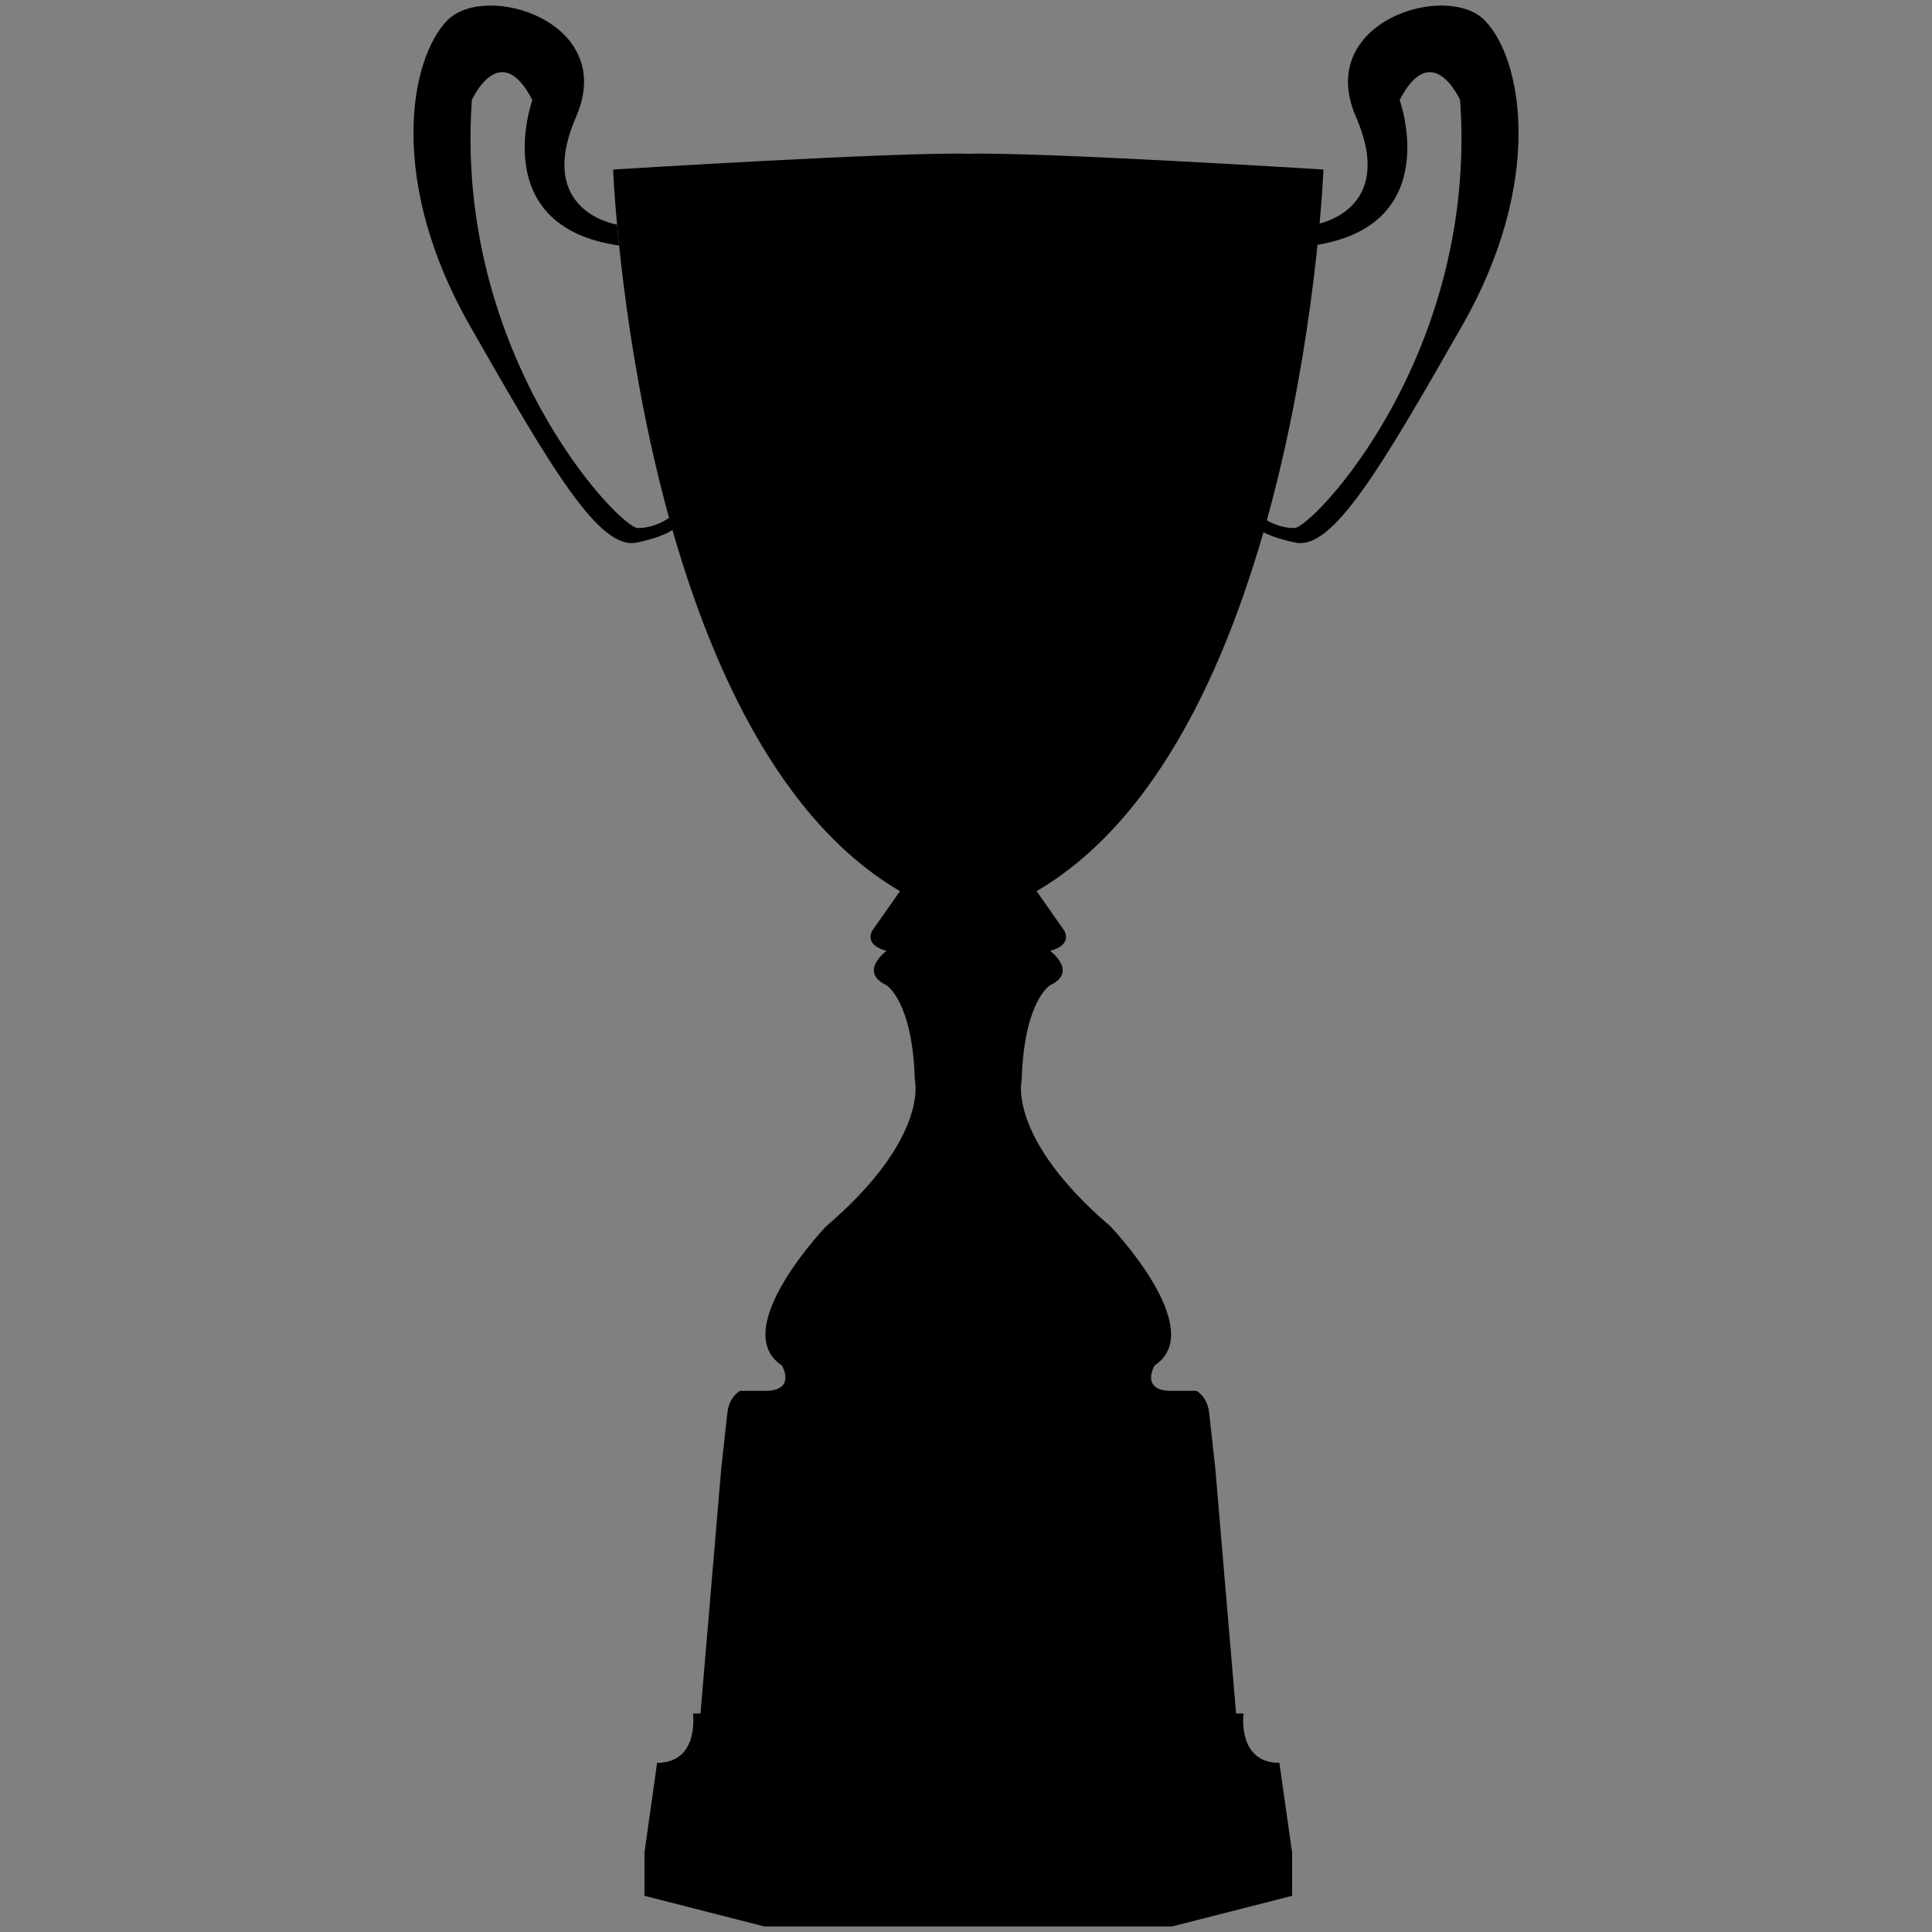 <svg xmlns="http://www.w3.org/2000/svg" xmlns:xlink="http://www.w3.org/1999/xlink" version="1.1" id="Layer_1" x="0px" y="0px" width="100px" height="100px" viewBox="390 0 100 100" enable-background="new 390 0 100 100" xml:space="preserve">
<rect x="390" y="0" width="100" height="100" fill="#808080" stroke="none"/>
<g>
	<g>
		<path d="M-215,1.482c-27.45,0-49.779-22.332-49.779-49.781c0-27.449,22.329-49.781,49.779-49.781    c27.449,0,49.779,22.332,49.779,49.783C-165.221-20.85-187.551,1.482-215,1.482z"/>
	</g>
	<g>
		<path fill="#000000" d="M-228.413-51.088c-5.124-1.533-10.339-2.975-16.011-3.962c-1.18-3.84-1.942-7.714-2.378-12.208    c-0.136-1.429-0.457-3.294-0.158-4.599c0.423-1.848,4.616-5.802,6.024-7.133c2.738-2.591,5.131-3.892,7.93-5.073    c2.104-0.89,7.124-0.002,9.668,0.634c2.732,0.683,5.086,1.763,6.977,3.012c0.748,3.644,1.213,7.456,1.745,11.572    c0.16,1.258,0.663,2.957,0.472,3.964c-0.232,1.262-2.461,2.471-3.645,3.487C-221.541-58.174-225.316-54.555-228.413-51.088z"/>
		<path fill="#000000" d="M-228.41-51.079l-0.005-0.002c-4.876-1.457-10.19-2.947-16.009-3.961    c-1.201-3.893-1.956-7.772-2.387-12.216c-0.024-0.277-0.061-0.572-0.094-0.874c-0.145-1.255-0.306-2.675-0.064-3.729    c0.423-1.839,4.617-5.806,5.996-7.109l0.029-0.028c2.737-2.589,5.15-3.9,7.932-5.076c0.592-0.249,1.455-0.375,2.566-0.375    c2.264,0,5.158,0.521,7.108,1.01c2.543,0.635,4.957,1.677,6.978,3.013c0.691,3.345,1.141,6.847,1.617,10.554l0.131,1.023    c0.051,0.398,0.135,0.833,0.225,1.292c0.187,0.976,0.382,1.984,0.253,2.674c-0.173,0.922-1.414,1.824-2.507,2.621    c-0.422,0.307-0.818,0.596-1.144,0.873c-3.989,3.426-7.664,6.988-10.623,10.305L-228.41-51.079z M-230.443-84.43    c-1.111,0-1.972,0.126-2.561,0.376c-2.779,1.172-5.191,2.484-7.928,5.07l-0.029,0.028c-1.377,1.303-5.57,5.268-5.992,7.102    c-0.24,1.049-0.076,2.468,0.066,3.721c0.033,0.303,0.068,0.597,0.096,0.874c0.428,4.444,1.184,8.322,2.376,12.207    c5.813,1.007,11.124,2.496,16,3.954c2.959-3.314,6.631-6.876,10.62-10.3c0.324-0.278,0.723-0.569,1.145-0.875    c1.09-0.796,2.327-1.695,2.502-2.608c0.127-0.688-0.067-1.696-0.254-2.669c-0.089-0.46-0.174-0.895-0.225-1.293l-0.132-1.023    c-0.476-3.707-0.927-7.209-1.614-10.548c-2.014-1.328-4.425-2.369-6.967-3.005C-225.291-83.909-228.182-84.43-230.443-84.43z"/>
	</g>
	<g>
		<path fill="#000000" d="M-183.342-69.432c3.943,0.812,7.05,2.464,9.986,4.279c1.039,2.613,1.989,5.508,2.854,8.562    c0.841,2.97,1.966,6.49,1.586,9.828c-0.253,2.192-1.956,5.841-3.015,7.769c-1.271,2.312-2.903,4.496-4.598,6.023    c-3.414-1.766-6.992-3.365-10.779-4.756c-0.332-5.464-1.396-10.049-2.695-14.742c-0.354-1.279-1.346-3.418-1.268-4.439    c0.103-1.34,3.028-4.822,3.803-6.023C-185.803-65.495-184.643-67.458-183.342-69.432z"/>
		<path fill="#000000" d="M-176.521-32.959l-0.006-0.004c-3.543-1.828-7.168-3.428-10.779-4.754    c-0.351-5.65-1.506-10.428-2.702-14.75c-0.117-0.42-0.302-0.929-0.495-1.47c-0.387-1.071-0.825-2.284-0.771-2.974    c0.075-0.981,1.658-3.106,2.813-4.658c0.422-0.562,0.784-1.047,0.991-1.369c0.793-1.227,1.465-2.301,2.111-3.337    c0.685-1.097,1.332-2.134,2.01-3.161c4.045,0.827,7.193,2.545,10,4.275c0.988,2.486,1.949,5.367,2.855,8.566    c0.069,0.237,0.137,0.477,0.207,0.723c0.812,2.83,1.73,6.037,1.378,9.108c-0.259,2.278-2.083,6.08-3.012,7.771    c-1.317,2.4-2.951,4.541-4.599,6.025L-176.521-32.959z M-183.346-69.423c-0.664,1.023-1.313,2.061-1.997,3.157    c-0.649,1.038-1.32,2.111-2.115,3.339c-0.206,0.322-0.567,0.808-0.987,1.371c-1.154,1.548-2.74,3.67-2.812,4.649    c-0.055,0.685,0.384,1.896,0.77,2.965c0.197,0.539,0.381,1.05,0.497,1.471c1.198,4.323,2.351,9.102,2.696,14.745    c3.604,1.317,7.229,2.918,10.771,4.746c1.645-1.486,3.275-3.623,4.59-6.021c0.927-1.69,2.75-5.488,3.011-7.764    c0.351-3.068-0.569-6.273-1.378-9.102c-0.071-0.246-0.141-0.485-0.206-0.723c-0.907-3.199-1.867-6.08-2.854-8.561    C-176.161-66.876-179.309-68.592-183.346-69.423z"/>
	</g>
	<g>
		<path fill="#000000" d="M-212.141-62.733c6.916,1.154,12.697,3.443,18.359,5.852c1.271,4.271,2.809,8.844,3.575,13.975    c0.242,1.623,0.761,3.935,0.488,5.361c-0.24,1.264-1.996,2.646-3.091,3.736c-3.51,3.514-6.844,6.855-11.047,9.426    c-6.946-1.234-13.158-3.199-18.688-5.85c-1.143-4.463-2.102-9.07-3.085-13.975c-0.289-1.422-1.134-3.324-0.979-4.551    c0.135-1.054,2.01-2.822,3.09-3.9C-219.889-56.286-215.659-59.661-212.141-62.733z"/>
		<path fill="#000000" d="M-203.854-24.372h-0.002c-6.842-1.221-13.131-3.188-18.69-5.852c-1.206-4.695-2.228-9.678-3.093-13.982    c-0.098-0.483-0.258-1.018-0.428-1.58c-0.318-1.062-0.647-2.166-0.547-2.973c0.121-0.965,1.662-2.49,2.787-3.605    c0.105-0.104,0.208-0.205,0.303-0.299c2.604-2.604,5.479-5.045,8.258-7.404c1.092-0.928,2.125-1.807,3.119-2.67    c6.988,1.162,12.906,3.525,18.371,5.848c0.203,0.682,0.412,1.367,0.623,2.059c1.135,3.738,2.311,7.604,2.955,11.922    c0.047,0.32,0.105,0.666,0.168,1.029c0.252,1.493,0.539,3.188,0.318,4.338c-0.191,1.01-1.344,2.09-2.359,3.045    c-0.263,0.244-0.508,0.477-0.729,0.696l-0.037,0.035c-3.509,3.515-6.822,6.826-11.013,9.392L-203.854-24.372z M-212.145-62.724    c-0.982,0.864-2.018,1.742-3.11,2.669c-2.779,2.359-5.652,4.799-8.257,7.402c-0.094,0.097-0.195,0.195-0.301,0.302    c-1.062,1.049-2.662,2.635-2.783,3.594c-0.103,0.804,0.229,1.903,0.549,2.964c0.169,0.565,0.329,1.1,0.427,1.584    c0.864,4.303,1.888,9.287,3.087,13.973c5.555,2.66,11.84,4.629,18.678,5.844c4.188-2.561,7.502-5.875,11.008-9.385l0.037-0.039    c0.223-0.217,0.468-0.449,0.728-0.695c1.017-0.953,2.169-2.029,2.358-3.037c0.218-1.143-0.067-2.836-0.319-4.328    c-0.062-0.365-0.12-0.709-0.17-1.027c-0.646-4.318-1.819-8.184-2.955-11.922c-0.209-0.692-0.418-1.375-0.617-2.053    C-199.243-59.194-205.163-61.557-212.145-62.724z"/>
	</g>
	<g>
		<path fill="#000000" d="M-223.706-27.92c5.761,2.541,11.827,4.771,19.042,5.859c0.704,1.861,1.064,3.84,1.628,6.02    c0.47,1.805,1.74,4.291,1.466,6.025c-0.279,1.74-4.363,4.148-6.348,5.043c-5.975,2.693-12.443,2.555-19.04,0.324    c-2.513-0.848-6.665-2.506-7.976-3.906c-1.152-1.227-1.905-3.82-2.443-5.695c-0.65-2.279-0.902-4.453-1.137-6.996    C-233.273-23.168-228.357-25.413-223.706-27.92z"/>
		<path fill="#000000" d="M-217.389-2.956c-3.047,0-6.268-0.563-9.573-1.682c-2.914-0.988-6.752-2.602-7.979-3.912    c-1.162-1.238-1.935-3.924-2.447-5.699c-0.672-2.352-0.92-4.652-1.135-6.998c5.049-1.856,10.029-4.102,14.812-6.68    c5.104,2.244,11.35,4.699,19.047,5.855c0.503,1.318,0.83,2.693,1.178,4.146c0.145,0.609,0.293,1.24,0.459,1.884    c0.146,0.549,0.358,1.153,0.586,1.797c0.525,1.485,1.069,3.021,0.879,4.229c-0.283,1.766-4.479,4.205-6.354,5.053    C-210.875-3.629-214.062-2.956-217.389-2.956z M-223.71-27.911c-4.776,2.576-9.757,4.819-14.802,6.67    c0.221,2.334,0.471,4.635,1.143,6.988c0.512,1.772,1.281,4.455,2.442,5.69c1.223,1.308,5.06,2.92,7.971,3.901    c3.304,1.117,6.522,1.688,9.567,1.688c3.322,0,6.508-0.678,9.466-2.012c1.868-0.845,6.063-3.279,6.342-5.033    c0.192-1.203-0.351-2.737-0.877-4.222c-0.228-0.643-0.444-1.252-0.587-1.799c-0.167-0.645-0.318-1.272-0.462-1.883    c-0.345-1.455-0.673-2.83-1.165-4.141C-212.365-23.211-218.615-25.665-223.71-27.911z"/>
	</g>
	<g>
		<path fill="#000000" d="M-198.447-93.121c0.113,2.359,0.295,4.761-0.158,6.889c-6.101,0.473-11.642,1.504-16.025,3.686    c-4.223-2.617-9.615-4.058-16.346-4.166c-0.099-2.307-0.086-4.722-0.319-6.892C-222.559-97.689-206.723-97.48-198.447-93.121z"/>
		<path fill="#000000" d="M-214.634-82.537l-0.003-0.001c-4.287-2.659-9.785-4.06-16.34-4.165c-0.041-0.724-0.062-1.461-0.08-2.176    c-0.043-1.586-0.088-3.226-0.25-4.723c3.992-1.872,9.771-2.94,15.861-2.94c6.687,0,12.881,1.244,17,3.414    c0.018,0.23,0.026,0.452,0.039,0.674c0.107,2.112,0.219,4.295-0.193,6.225c-6.969,0.547-12.061,1.718-16.029,3.691    L-214.634-82.537z M-215.445-96.526c-6.09,0-11.863,1.069-15.848,2.932c0.167,1.488,0.212,3.128,0.255,4.715    c0.021,0.714,0.04,1.451,0.07,2.167c6.547,0.097,12.048,1.497,16.336,4.156c3.97-1.974,9.062-3.145,16.024-3.684    c0.401-1.921,0.289-4.103,0.185-6.213c-0.013-0.222-0.022-0.445-0.033-0.668C-202.568-95.282-208.762-96.526-215.445-96.526z"/>
	</g>
	<g>
		<path fill="#000000" d="M-195.236-91.852c10.51,4.399,18.063,11.755,22.676,22.052c-0.426,0.459-0.719,1.052-1.094,1.563    c-2.882-1.81-6.171-3.212-9.854-4.221c-3.607-4.683-7.006-9.572-12.041-12.826C-195.391-87.418-195.133-89.453-195.236-91.852z"/>
		<path fill="#000000" d="M-173.65-68.224l-0.009-0.005c-2.853-1.79-6.166-3.209-9.853-4.22c-0.412-0.533-0.816-1.065-1.223-1.597    c-3.125-4.102-6.354-8.344-10.82-11.229c0.029-0.47,0.07-0.928,0.107-1.386c0.139-1.627,0.282-3.311,0.199-5.19v-0.014    l0.012,0.005c10.457,4.376,18.086,11.796,22.682,22.057c-0.266,0.294-0.484,0.639-0.695,0.971c-0.128,0.2-0.258,0.407-0.398,0.6    L-173.65-68.224z M-195.23-91.838c0.082,1.875-0.061,3.554-0.197,5.177c-0.038,0.458-0.077,0.916-0.115,1.379    c4.467,2.877,7.7,7.121,10.824,11.224c0.404,0.532,0.811,1.065,1.219,1.595c3.678,1.006,6.992,2.425,9.844,4.214    c0.139-0.19,0.27-0.395,0.393-0.592c0.214-0.334,0.434-0.678,0.695-0.965C-177.161-80.047-184.786-87.463-195.23-91.838z"/>
	</g>
	<g>
		<path fill="#000000" d="M-249.279-69.975c0.312,6.178,0.902,12.07,2.689,16.768c-2.827,4.238-5.444,8.685-6.327,14.865    c-2.22,0.711-5.647,0.559-7.908,0c-2.86-3.742-2.653-11.342-1.739-16.922c0.912-5.562,2.818-10.721,5.062-14.394    C-255.301-70.662-251.879-70.546-249.279-69.975z"/>
		<path fill="#000000" d="M-256.605-37.856c-1.457,0-2.994-0.174-4.222-0.48c-3.455-4.509-2.209-14.098-1.743-16.93    c0.866-5.305,2.711-10.551,5.061-14.397c1.082-0.494,2.551-0.756,4.251-0.756c1.29,0,2.704,0.156,3.979,0.436    c0.286,5.533,0.821,11.846,2.696,16.771c-2.707,4.064-5.425,8.553-6.324,14.871C-253.893-38.02-255.169-37.856-256.605-37.856z     M-253.259-70.4c-1.699,0-3.164,0.259-4.241,0.75c-2.343,3.84-4.189,9.086-5.055,14.387c-0.463,2.83-1.709,12.41,1.736,16.917    c1.219,0.297,2.758,0.473,4.211,0.473c1.438,0,2.713-0.166,3.688-0.477c0.896-6.314,3.614-10.805,6.323-14.861    c-1.879-4.923-2.414-11.236-2.693-16.764C-250.557-70.246-251.971-70.4-253.259-70.4z"/>
	</g>
	<g>
		<path fill="#000000" d="M-167.934-43.667c0.18-0.023,0.276,0.035,0.31,0.154c-0.737,10.617-4.785,18.604-10.077,24.963    c-0.66,0.795-1.242,2.154-2.479,2.17c-0.465-1.15,0.609-2.279,1.082-3.254c1.507-3.113,2.984-6.916,3.566-11.164    C-172.145-34.237-169.861-38.778-167.934-43.667z"/>
		<path fill="#000000" d="M-180.188-16.372v-0.004c-0.354-0.871,0.182-1.746,0.654-2.516c0.159-0.262,0.311-0.508,0.428-0.748    c1.908-3.939,3.076-7.59,3.566-11.158c3.727-3.791,6.018-8.869,7.6-12.871c0.032-0.011,0.057-0.012,0.08-0.012    c0.131,0,0.215,0.055,0.246,0.165c-0.658,9.442-3.957,17.608-10.082,24.97c-0.15,0.182-0.296,0.391-0.449,0.613    c-0.506,0.723-1.078,1.549-2.035,1.561H-180.188z M-167.857-43.665c-0.021,0-0.049,0.002-0.074,0.006    c-1.573,3.998-3.865,9.08-7.59,12.865c-0.49,3.568-1.658,7.221-3.568,11.162c-0.115,0.24-0.268,0.488-0.426,0.75    c-0.471,0.764-1.002,1.633-0.659,2.494c0.948-0.018,1.517-0.836,2.019-1.557c0.151-0.221,0.299-0.43,0.448-0.609    c6.125-7.361,9.421-15.523,10.078-24.959C-167.661-43.612-167.734-43.665-167.857-43.665z"/>
	</g>
	<g>
		<path fill="#000000" d="M-252.706-35.336c2.819,5.615,6.651,10.219,11.519,13.791c0.045,4.758,1.793,8.615,3.03,11.668    c-1.932,0.434-4.213-0.002-5.909-0.301c-5.103-3.615-9.602-8.492-12.883-14.4c-1.684-3.024-3.266-5.85-3.184-10.606    C-257.924-34.973-254.698-34.85-252.706-35.336z"/>
		<path fill="#000000" d="M-239.975-9.686c-1.356,0-2.764-0.248-3.894-0.447l-0.2-0.037c-5.271-3.732-9.728-8.711-12.891-14.402    l-0.021-0.043c-1.666-3.002-3.242-5.834-3.16-10.57v-0.01l0.01,0.002c0.887,0.084,2.252,0.188,3.718,0.188    c1.542,0,2.79-0.113,3.706-0.342c2.831,5.621,6.704,10.258,11.525,13.797c0.043,4.383,1.531,8.008,2.729,10.922    c0.104,0.256,0.205,0.506,0.308,0.75l0.002,0.008l-0.01,0.004C-238.691-9.747-239.307-9.686-239.975-9.686z M-260.124-35.176    c-0.081,4.727,1.491,7.557,3.158,10.553l0.022,0.041c3.16,5.688,7.615,10.666,12.881,14.4l0.197,0.031    c1.131,0.199,2.534,0.449,3.891,0.449c0.664,0,1.271-0.062,1.808-0.181c-0.099-0.241-0.2-0.487-0.304-0.737    c-1.196-2.918-2.687-6.545-2.725-10.926c-4.82-3.529-8.695-8.175-11.521-13.787c-0.907,0.227-2.154,0.344-3.699,0.344    C-257.876-34.989-259.236-35.092-260.124-35.176z"/>
	</g>
	<g>
		<path fill="#000000" d="M-213.288-0.68c-0.087-0.229,0.185-0.814-0.157-0.787c6.151-1.41,11.713-3.404,15.116-7.559    c6.812-0.281,12.413-1.766,16.226-5.043c1.912,0.654-0.903,2.354-2.049,3.309C-190.986-5.075-201.518,0.248-213.288-0.68z"/>
		<path fill="#000000" d="M-210.596-0.565c-0.897,0-1.803-0.039-2.694-0.105c-0.038-0.092-0.022-0.227-0.004-0.361    c0.019-0.155,0.039-0.315-0.024-0.387c-0.027-0.033-0.065-0.039-0.127-0.039l-0.002-0.021c5.432-1.242,11.473-3.113,15.114-7.556    c7.323-0.301,12.628-1.948,16.224-5.039c0.401,0.129,0.617,0.318,0.656,0.558c0.102,0.633-1.062,1.517-1.995,2.22    c-0.259,0.196-0.505,0.381-0.7,0.545C-187.828-7.692-197.775-0.565-210.596-0.565z M-213.382-1.473    c0.03,0.006,0.058,0.02,0.077,0.041c0.066,0.08,0.046,0.244,0.025,0.404c-0.016,0.131-0.031,0.26-0.003,0.342    c0.884,0.068,1.788,0.102,2.687,0.102c12.816,0,22.758-7.119,26.438-10.184c0.193-0.162,0.439-0.344,0.698-0.543    c0.931-0.703,2.089-1.578,1.989-2.203c-0.038-0.23-0.252-0.414-0.637-0.545c-3.592,3.092-8.897,4.74-16.223,5.041    C-201.95-4.594-207.963-2.719-213.382-1.473z"/>
	</g>
</g>
<path fill="#000000" d="M-20.54-145.816h14.196v-15.435l1.127,1.014l3.718-4.506l-3.718-4.056l-4.845-1.465  c0,0-1.199,0.902-3.116,0.902c0,0-1.917,0.112-3.118-0.902l-4.921,1.502l-3.68,4.094l3.379,4.469l1.015-1.126L-20.54-145.816z"/>
<path fill="#000000" d="M17.528,99.998h57.456V37.532l4.561,4.103l15.047-18.24L79.544,6.98L59.937,1.052  c0,0-4.854,3.648-12.612,3.648c0,0-7.756,0.458-12.62-3.648L14.789,7.134L-0.104,23.703l13.677,18.086l4.108-4.561L17.528,99.998z"/>
<path fill="#000000" d="M796.6,81.88c0,0-5.602-32.254,19.039-58.331c24.647-26.083,52.65-23.168,52.65-23.168  s9.496,0.236,13.95,4.445c4.455,4.211,6.65,12.74,6.65,12.74s5.57,30.329-16.434,53.59c0,0-31.469,33.678-59.605,26.079  c0,0-7.435-0.947-11.261-4.948C797.759,88.289,796.6,81.88,796.6,81.88z"/>
<path fill="#000000" d="M271.374-149.354c0.908-1.144,0.998-2.896,0.998-2.896v-13.868c0,0,0.534-1.808,0.858-1.984  c0.006-0.005,0.012-0.008,0.018-0.009c0.01-0.003,0.019-0.007,0.026-0.007h0.004c0.008,0,0.017,0.004,0.026,0.007  c0.007,0.001,0.013,0.004,0.018,0.009c0.324,0.177,0.858,1.984,0.858,1.984v13.868c0,0,0.09,1.752,0.997,2.896  c0,0,0.381,0.609-0.498,0.99c0,0-0.459,0.354-1.375,0.4c-0.916-0.047-1.431-0.4-1.431-0.4  C270.992-148.745,271.374-149.354,271.374-149.354z"/>
<g>
	<path fill="#000000" d="M456.22,91.244l0.659,4.639v2.244l-6.206,1.585H429.56l-6.202-1.585v-2.244l0.653-4.639   c2.206,0,1.857-2.554,1.857-2.554h0.389l1.081-12.757l0.309-2.787c0.079-0.849,0.657-1.156,0.657-1.156h1.43   c1.47-0.08,0.737-1.315,0.737-1.315c-2.824-1.857,2.28-7.192,2.28-7.192c5.375-4.602,4.6-7.579,4.6-7.579   c-0.116-4.1-1.467-4.908-1.467-4.908c-1.469-0.697,0-1.781,0-1.781c-1.199-0.31-0.736-1.045-0.736-1.045l1.434-2.045   c-13.69-8.007-14.848-37.35-14.848-37.35s14.686-0.917,18.384-0.815c3.694-0.102,18.384,0.815,18.384,0.815   s-1.16,29.343-14.847,37.35l1.43,2.045c0,0,0.467,0.736-0.733,1.045c0,0,1.467,1.084,0,1.781c0,0-1.354,0.809-1.469,4.908   c0,0-0.775,2.978,4.599,7.579c0,0,5.104,5.335,2.281,7.192c0,0-0.732,1.235,0.735,1.315h1.431c0,0,0.582,0.308,0.657,1.156   l0.311,2.787l1.083,12.757h0.388C454.366,88.69,454.016,91.244,456.22,91.244z"/>
	<path fill="#000000" d="M424.629,26.803c0,0-0.692,0.529-1.62,0.529c-0.931,0-9.513-8.93-8.586-22.154c0,0,1.449-3.248,3.133,0   c0,0-2.377,6.551,4.487,7.53l-0.106-1.084c0,0-4.266-0.644-2.119-5.575c2.146-4.931-4.697-7.021-6.67-4.99   c-1.973,2.031-3.073,8.353,1.16,15.777c4.234,7.422,6.713,11.649,8.643,11.248c1.928-0.401,2.146-0.927,2.146-0.927L424.629,26.803   z"/>
	<path fill="#000000" d="M455.372,26.803c0,0,0.693,0.529,1.621,0.529c0.926,0,9.514-8.93,8.582-22.154c0,0-1.449-3.248-3.129,0   c0,0,2.377,6.551-4.49,7.53l0.108-1.084c0,0,4.264-0.644,2.12-5.575c-2.146-4.931,4.697-7.021,6.67-4.99   c1.971,2.031,3.072,8.353-1.161,15.777c-4.234,7.422-6.715,11.649-8.642,11.248c-1.929-0.401-2.146-0.927-2.146-0.927   L455.372,26.803z"/>
</g>
<g>
	<path fill="#000000" stroke="#231F20" stroke-width="0.188" stroke-miterlimit="10" d="M87.232-166.811l0.498-3.834   c0,0,1.672-1.337,4.93,0c0,0,0.766,2.153,0.551,4.399"/>
	<path fill="#000000" stroke="#231F20" stroke-width="0.188" stroke-miterlimit="10" d="M88.564-166.467c0,0-0.459-3.969,0-4.387   c0,0,2.383-0.836,3.344,0.25c0,0,1.254,2.154,0.461,4.357"/>
	<polygon fill="#000000" stroke="#FFFFFF" stroke-width="0.007" stroke-miterlimit="10" points="83.635,-166.571 83.176,-151.653    82.967,-148.478 94.266,-144.842 97.842,-147.559 97.299,-165.861 85.348,-166.989 85.348,-166.488  "/>
</g>
<g>
	<path fill="#000000" stroke="#FFFFFF" stroke-width="0.04" stroke-miterlimit="10" d="M186.567-167.045   c0,0,0.409,0.217,0.422,0.526c0.013,0.307,0.321,8.63-2.292,16.871c0,0-0.202,0.496-1.06,0.684   c-0.856,0.189-4.287,0.725-7.075-0.24c0,0-0.214-0.135-0.401-0.67c-0.188-0.537-0.51-1.77-0.51-1.77s-0.055-0.321-0.776-0.562   c-0.725-0.241-4.959-2.064-6.62-9.006c0,0-1.126-3,2.948-3.296c0,0,2.062,0.08,2.493,0.267c0,0,0.349-0.026,0.349-0.375   c0-0.348-0.026-1.822-0.026-1.822s-0.082-0.537,0.856-0.643C174.875-167.083,180.788-167.901,186.567-167.045z"/>
	<path fill="#000000" stroke="#231F20" stroke-width="1.333" stroke-miterlimit="10" d="M174.988-154.029   c0,0-0.965-6.493-0.845-7.579c0,0,0.021-0.281-0.22-0.382c0,0-0.323-0.08-0.402-0.503c0,0-1.348-2.352-4.061-0.643   c0,0-0.805,0.624-0.443,2.051c0.363,1.426,1.348,5.185,4.845,7.357C173.862-153.729,174.848-153.226,174.988-154.029z"/>
</g>
<g>
	<path fill="#000000" stroke="#FFFFFF" stroke-width="0.04" stroke-miterlimit="10" d="M371.149,2.053c0,0,2.156,1.142,2.22,2.768   c0.068,1.617,1.693,45.428-12.063,88.81c0,0-1.062,2.609-5.579,3.598c-4.509,0.998-22.565,3.814-37.245-1.266   c0,0-1.123-0.707-2.11-3.525c-0.988-2.826-2.684-9.316-2.684-9.316s-0.289-1.689-4.088-2.957   c-3.812-1.271-26.103-10.869-34.849-47.408c0,0-5.926-15.797,15.521-17.355c0,0,10.857,0.422,13.124,1.406   c0,0,1.835-0.136,1.835-1.971c0-1.833-0.138-9.593-0.138-9.593s-0.434-2.828,4.507-3.385C309.6,1.858,340.727-2.45,371.149,2.053z"/>
	<path fill="#000000" stroke="#231F20" stroke-width="1.333" stroke-miterlimit="10" d="M310.196,70.568   c0,0-5.079-34.178-4.444-39.894c0,0,0.109-1.481-1.156-2.01c0,0-1.704-0.422-2.121-2.647c0,0-7.094-12.38-21.374-3.386   c0,0-4.236,3.283-2.333,10.793c1.913,7.51,7.093,27.296,25.502,38.728C304.27,72.152,309.457,74.799,310.196,70.568z"/>
</g>
<path fill="#000000" d="M230.016,19.304c0,0,0.383,1.96-1.89,3.356c-2.277,1.4-2.979,0.958-4.923,5.121  c-1.94,4.162-13.327,14.624-16.733,16.731c-3.404,2.108-44.173,44.014-44.173,44.014l1.299,1.301l15.059-15.059  c0,0,0.158-2.795,3.641-3.642l0.692-0.034l1.509-1.507c0,0,0.582-0.729,1.31-0.067c0.729,0.664,0.072,1.32,0.072,1.32  s-12.368,14.271-28.41,28.412c0,0-0.603,0.379-1.078-0.023c-0.471-0.406,0.318-1.195,0.318-1.195l2.26-2.989  c0,0,0.691-0.69-0.005-1.388c-0.695-0.694-0.839-0.115-0.839-0.115s-0.697,0.555-1.314,0c-0.618-0.554-1.623,0.085-1.623,0.085  s-5.883,6.32-8.443,3.759c-2.564-2.565,2.329-9.216,2.329-9.216s-0.38-0.645-0.009-1.455c0.372-0.812,3.76-5.296,4.391-5.781  c0.63-0.485,1.296-0.343,1.296-0.343l42.973-43.936c0,0,7.667-11.234,17.127-17.128c0,0,4.725-3.249,6.357-6.635  c0,0,0.347-0.901,1.525-0.87c1.177,0.031,15.346-9.523,15.346-9.523l0.218,0.218c0,0,2.864-2.646,3.574-2.036  c0.71,0.609-1.719,3.695-1.719,3.695l0.276,0.374L230.016,19.304z"/>
<g>
	<path fill="#000000" d="M207.688-161.343c0-0.212-0.169-0.383-0.379-0.383h-11.418c-0.209,0-0.38,0.171-0.38,0.383v15.733   c0,0.213,0.171,0.384,0.38,0.384h11.418c0.21,0,0.379-0.171,0.379-0.384V-161.343z"/>
	<path fill="#000000" stroke="#231F20" stroke-miterlimit="10" d="M199.278-161.726c0,0,0.273,0.036,0.536-0.282l0.887-1.287   c0,0,0.134-0.184,0.485-0.184c0.351,0,1.104,0,1.104,0s0.167,0.016,0.285,0.2c0.116,0.184,0.86,1.246,0.86,1.246   s0.176,0.307,0.485,0.307v0.062h-4.643V-161.726z"/>
	<path fill="#000000" stroke="#231F20" stroke-miterlimit="10" d="M201.32-163.396v-2.258c0,0,0.032-0.269,0.279-0.269   c0.248,0,0.278,0.269,0.278,0.269v2.175v0.083H201.32z"/>
	<circle fill="#000000" stroke="#231F20" stroke-miterlimit="10" cx="201.6" cy="-167.511" r="3.345"/>
</g>
<path fill="#000000" d="M964.116,61.76l6.871,5.181l2.188,0.981l0.598-0.755l-0.348-0.47c0,0-0.342-2.913-1.156-3.579l-1.385,1.687  l-2.611-2.026c0,0-0.176-0.404-0.049-0.882l13.125,1.717c0,0,4.041,0.171,6.518-1.837c0,0-1.148-1.711-5.6-2.147l-12.094-1.022  c0,0-0.51,0.01-0.709,0.284c0,0-0.016-0.882-0.863-0.936c-0.851-0.054-1.086,0.019-1.086,0.019s0.633-15.178,0.158-21.243  l0.234-0.208c0,0,0.215,0.676,0.59,0.838l6.227,3.093c0,0,1.943,0.607,3.535,0.377c0,0-0.887-2.36-3.18-3.544  s-7.869-3.908-7.869-3.908l-0.234,0.14c0,0-0.484-0.535-1.168-0.795c0,0,0.195-0.58,0.531-0.823c0,0,0.16-0.614,0.188-0.885  c0,0-0.645,0.011-0.615-0.33c0,0,0.199-0.308,0.572-0.247c0,0,0.383-1.499-0.467-1.586c0,0,0.148,0.71-0.838,0.625  c0,0-1.049,0.187-1.178-1.44c0,0,0.598-2.86,0.615-3.844c0.018-0.984-0.227-1.387-0.227-1.387s0.028-0.306-0.549-0.297l-1.016,0.017  c0,0-0.236,0.072-0.299,0.446l-0.379,1.737c0,0,0.006,0.271,0.012,0.643c0.006,0.374,0.123,7.463,0.123,7.463  s-0.104-0.134-0.58-0.194c0,0-0.764-1.039-2.193-1.252c0,0-0.334,0.277-0.328,0.549c0,0,0.691,0.87,1.58,1.262  c0,0,0.113,0.676,0.357,1.046c0,0-0.577,4.182-0.289,11.336c0,0-0.107-0.371-0.545-0.211c0,0-0.909,0.54-1.146,0.544  c0,0-0.541,0.11,0.281-1.463c0,0,0.156-0.681-0.484-0.569c0,0-0.838,0.625-1.486,0.397c0,0-0.211-0.505,0.453-1.432  c0,0,0.203-0.682-0.514-0.568c0,0-0.875,0.727-1.424,0.464c0,0-0.212-0.505,0.312-1.635c0,0-0.008-0.576-0.514-0.381  c0,0-1.172,1.054-1.484,0.55c0,0-0.383-0.57-0.021-1.323c0,0-0.9,0.966-0.518,1.537c0,0,0.588,0.736,1.229,0.454l0.17-0.037  c0,0-0.262,0.683,0.225,1.286c0,0,0.334,0.516,1.293,0.318c0,0-0.291,0.785,0.191,1.252c0,0,0.309,0.484,1.328,0.318  c0,0-0.225,0.75,0.33,1.454c0,0,0.516,0.432,1.627-0.129c0,0,0.076,0.508-0.361,0.82l0.518,0.5c0,0-1.459-0.078-1.867-0.004  c0,0-7.279,0.833-7.748,1.18c0,0,1.303,0.895,3,0.935c0,0,1.867,0.071,3.051-0.118c0,0,3.621-0.568,4.066-0.406l0.137,0.049  c0,0-0.078,9.688,0.586,10.864c0,0,0.838,1.377,2.328,1.318L964.116,61.76z"/>
<g>
	<path fill="#000000" d="M50.359-144.077l-0.337-13.456c0,0,8.88-2.465,18.634-0.872c0,0,0.236,0.32,0.312,0.334   c0,0,0.111,0.049,0.037-0.401c0,0,1.25-4.034,5.457-1.905c0,0-4.979-10.773-15.885-12.784c0,0-7.301-1.312-7.895-1.622   c0,0-0.699,0.135-0.869-0.834l-0.283-4.374c0,0-0.194-0.209-0.38-0.035l0.017,4.32c0,0-0.07,0.805-1.199,1.082l-7.006,1.316   c0,0-6.785,1.09-11.132,5.684c-4.348,4.595-5.064,7.022-5.064,7.022l-0.078,0.333l0.343-0.224c0,0,3.458-1.483,3.958,1.689   c0,0-0.119,0.567-0.088,0.636c0,0,0.325-0.174,0.36-0.24c0.036-0.066,9.899-2.348,19.176,1.025c0,0-0.043,0.301-0.012,0.369   c0,0,0.153-0.045,0.298-0.376c0,0,0.553,0.034,0.655,0.004l0.307,13.287"/>
	<path fill="#000000" d="M49.502-144.205l0.991-0.019l0.284,6.272c0,0,0.143,1.217,1.393,1.036c1.232-0.178,1.535-0.949,1.535-0.949   s0.631-1.08-0.033-2.344c0,0-0.123-0.34,0.27-0.545c0.393-0.206,0.486,0.032,0.486,0.032s0.774,1.452,0.33,2.748   c-0.445,1.295-2.01,1.884-2.33,1.956c-0.353,0.077-2.332,0.167-2.561-1.779L49.502-144.205z"/>
</g>
<g>
	<path fill="#000000" d="M574.806,79.668l-0.05-26.659c0,0,17.696-4.474,36.935-0.875c0,0,0.455,0.646,0.604,0.676   c0,0,0.217,0.104,0.091-0.793c0,0,2.659-7.93,10.893-3.522c0,0-9.364-21.559-30.866-26.041c0,0-14.396-2.931-15.557-3.572   c0,0-1.389,0.234-1.681-1.691l-0.36-8.673c0,0-0.376-0.423-0.751-0.087l-0.166,8.555c0,0-0.175,1.59-2.424,2.088l-13.933,2.285   c0,0-13.482,1.848-22.301,10.744c-8.818,8.898-10.348,13.673-10.348,13.673l-0.171,0.655l0.691-0.426c0,0,6.913-2.779,7.76,3.525   c0,0-0.262,1.119-0.203,1.256c0,0,0.65-0.33,0.726-0.461c0.073-0.129,19.706-4.194,37.921,2.908c0,0-0.102,0.595-0.042,0.732   c0,0,0.306-0.083,0.607-0.731c0,0,1.093,0.093,1.298,0.037l-0.001,26.323"/>
	<path fill="#000000" d="M573.117,79.374l1.963,0.009l0.275,12.432c0,0,0.226,2.416,2.708,2.118   c2.448-0.298,3.083-1.812,3.083-1.812s1.299-2.11,0.042-4.642c0,0-0.228-0.68,0.559-1.067c0.787-0.391,0.963,0.087,0.963,0.087   s1.469,2.911,0.527,5.454c-0.941,2.544-4.066,3.641-4.704,3.771c-0.699,0.134-4.623,0.221-4.989-3.643L573.117,79.374z"/>
</g>
<path fill="#000000" d="M679.726,64.7v1.479c0.664,0.213,0.96,1.105,0.96,1.105V79.27c0,0-1.128,1.303-4.168,1.407  c-0.045,0-0.088,0.002-0.133,0.003h-0.02c-0.045-0.001-0.088-0.002-0.133-0.003c-3.072-0.104-4.727-1.407-4.727-1.407V67.284  c0,0,0.295-0.893,0.96-1.105V64.7c0,0-0.882-0.438-0.96-0.969v-2.555c0,0,0.331-0.506,0.993-0.884v-2.555  c0,0,1.608-1.183,2.413-1.23l0.141-1.324c0,0-0.378-0.095-0.283-0.379c0,0,0.335-0.426,1.326-0.426c0.992,0,1.326,0.426,1.326,0.426  c0.095,0.284-0.284,0.379-0.284,0.379l0.142,1.324c0.805,0.048,2.413,1.23,2.413,1.23v2.555c0.662,0.378,0.993,0.884,0.993,0.884  v2.555C680.607,64.263,679.726,64.7,679.726,64.7z"/>
</svg>